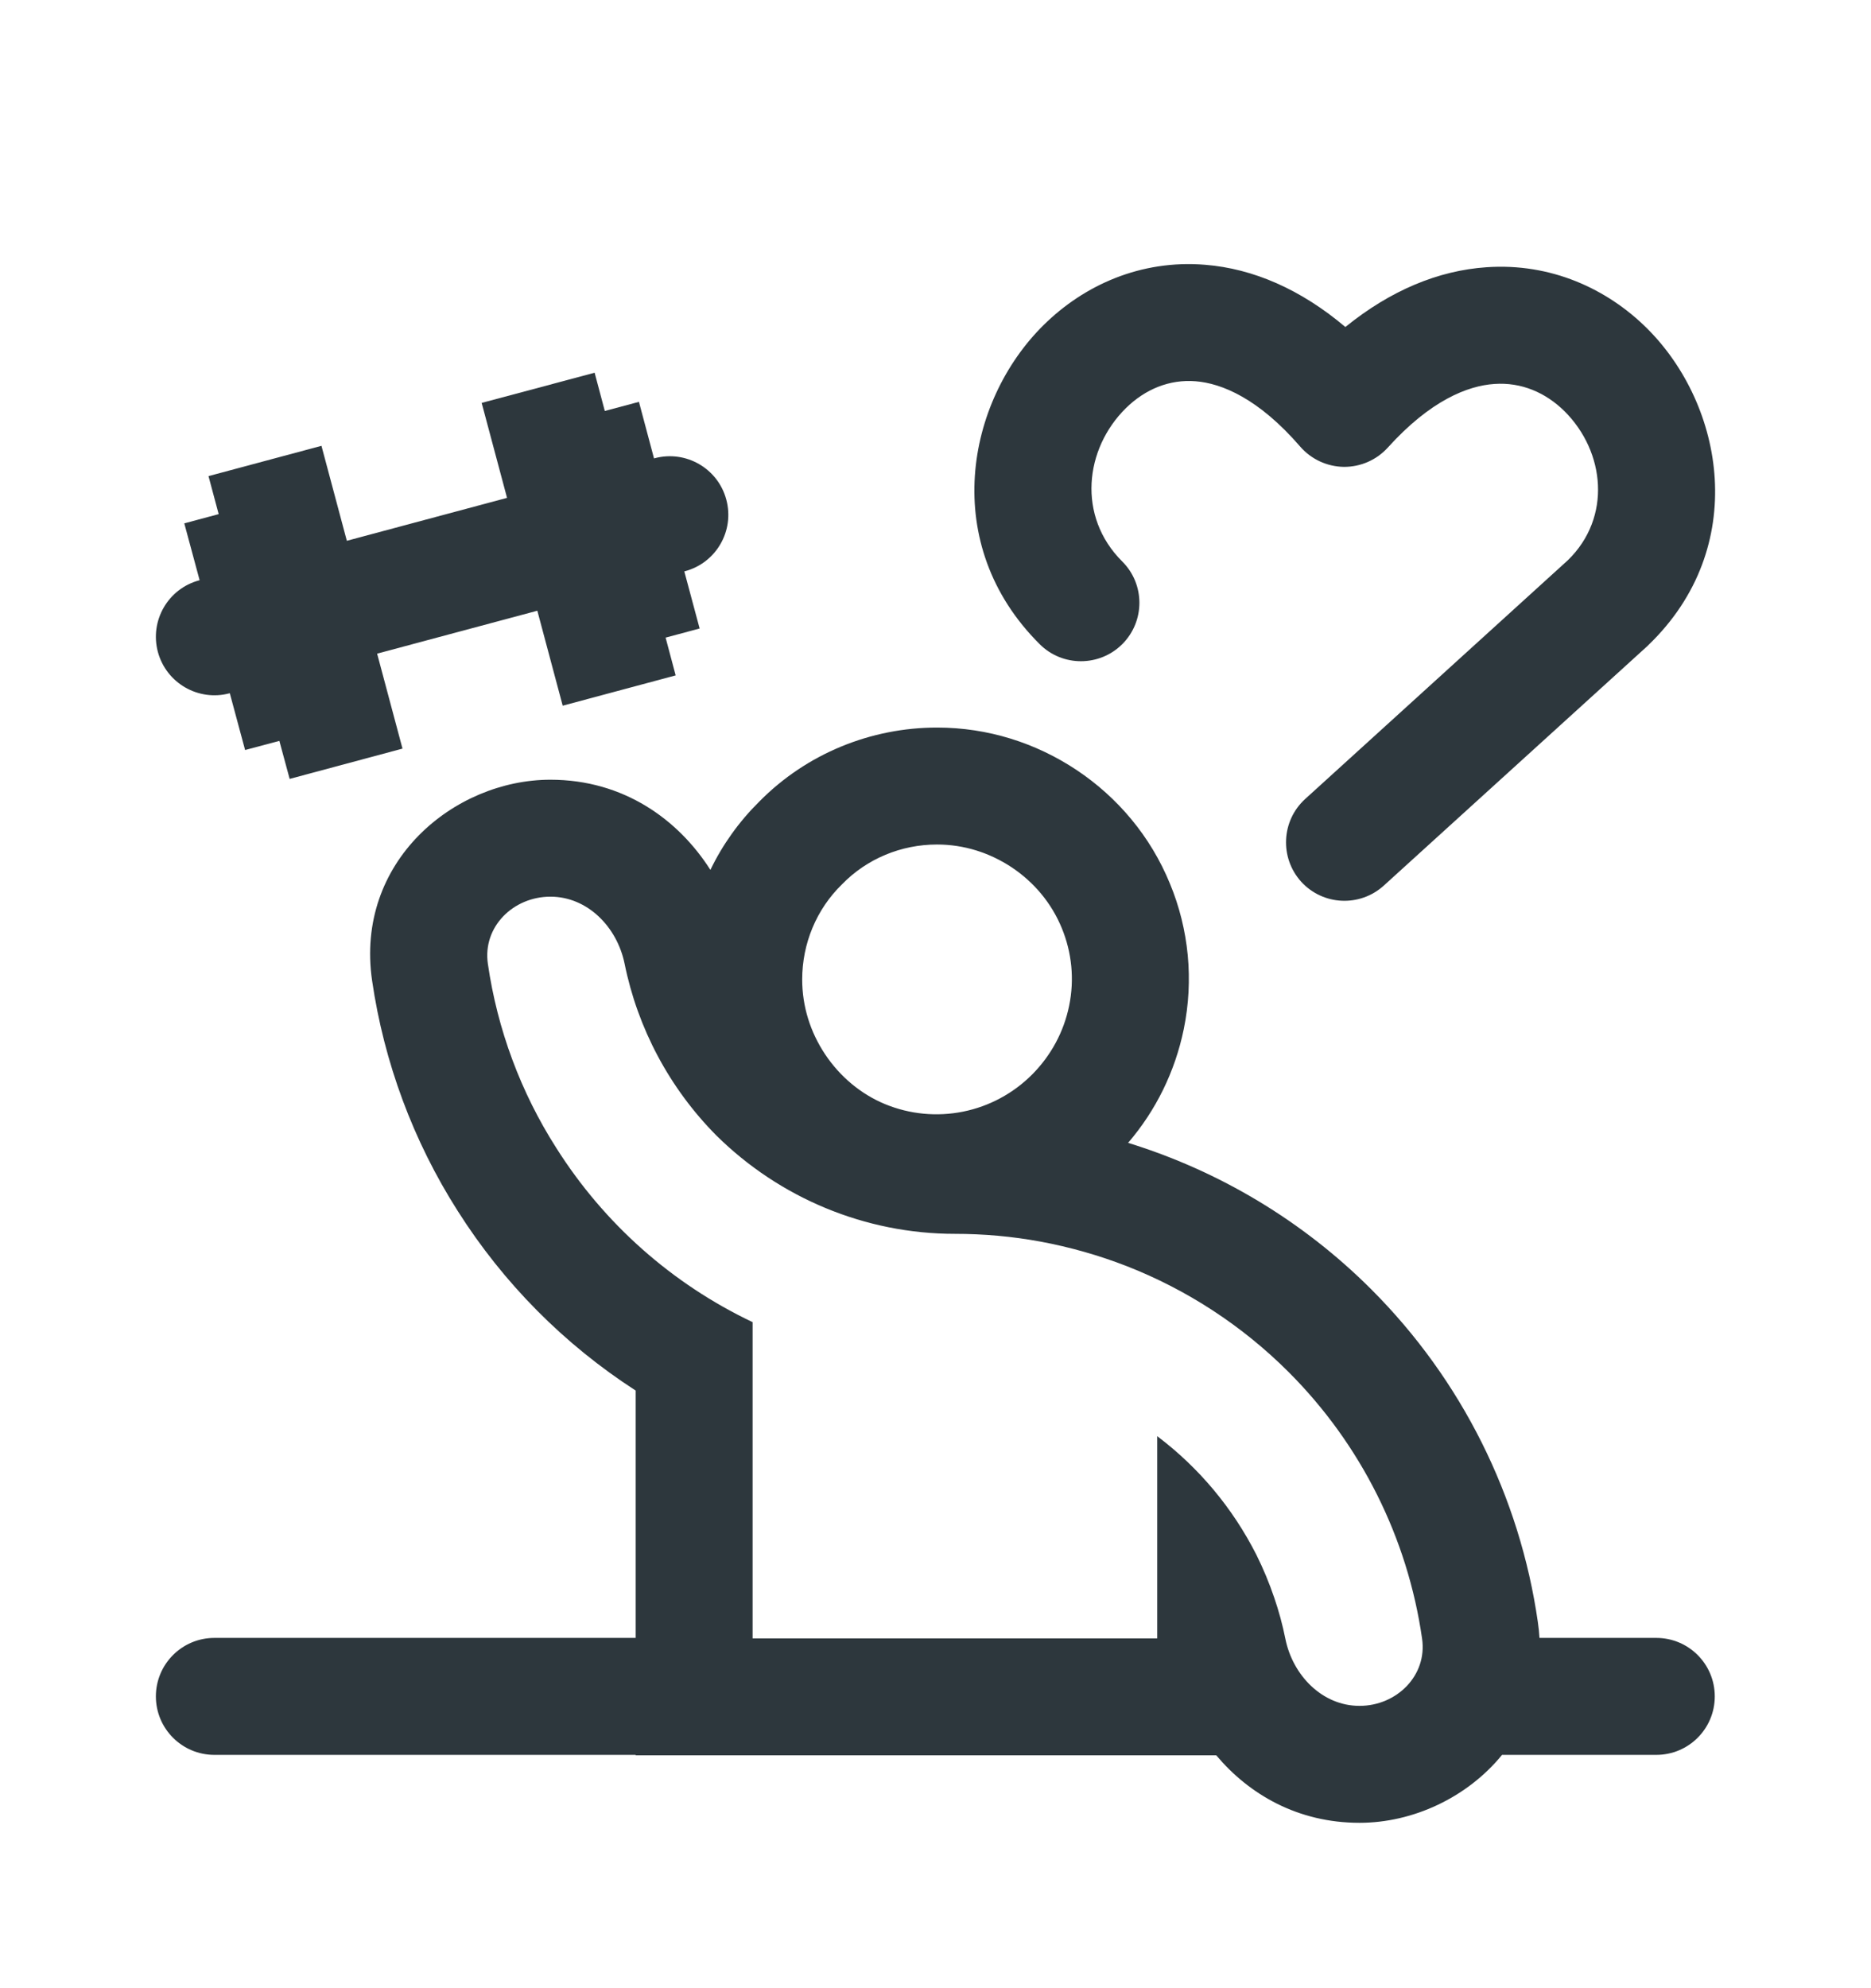 <svg width="16" height="17" viewBox="0 0 16 17" fill="none" xmlns="http://www.w3.org/2000/svg">
<path d="M9.596 4.8C9.21 4.415 9.275 3.838 9.628 3.49C9.794 3.327 10.001 3.242 10.225 3.26C10.448 3.278 10.763 3.407 11.119 3.819C11.213 3.927 11.349 3.99 11.492 3.992C11.635 3.993 11.772 3.933 11.868 3.827C12.233 3.423 12.552 3.298 12.78 3.283C13.008 3.267 13.216 3.355 13.38 3.517C13.727 3.864 13.783 4.424 13.409 4.789L11.161 6.832C10.957 7.018 10.942 7.334 11.127 7.539C11.313 7.743 11.629 7.758 11.834 7.572L14.088 5.524C14.091 5.521 14.095 5.517 14.098 5.514C14.963 4.68 14.746 3.466 14.085 2.808C13.743 2.468 13.261 2.247 12.712 2.285C12.3 2.313 11.891 2.483 11.505 2.796C11.125 2.475 10.718 2.297 10.306 2.264C9.755 2.219 9.271 2.438 8.926 2.778C8.259 3.435 8.033 4.655 8.891 5.508C9.086 5.703 9.403 5.702 9.598 5.507C9.793 5.311 9.792 4.994 9.596 4.8Z" fill="#2D373D"/>
<path d="M4.812 6.034L4.595 5.222L3.225 5.589L3.442 6.401L2.477 6.66L2.389 6.335L2.096 6.413L1.965 5.927L1.963 5.928C1.696 5.999 1.422 5.841 1.35 5.574C1.279 5.307 1.437 5.033 1.704 4.962L1.707 4.961L1.576 4.475L1.87 4.396L1.783 4.071L2.749 3.812L2.966 4.624L4.336 4.257L4.119 3.445L5.085 3.187L5.172 3.514L5.464 3.436L5.593 3.92L5.599 3.918C5.865 3.847 6.14 4.005 6.211 4.272C6.283 4.539 6.124 4.813 5.858 4.884L5.852 4.886L5.983 5.374L5.692 5.452L5.778 5.775L4.812 6.034Z" fill="#2D373D"/>
<path fill-rule="evenodd" clip-rule="evenodd" d="M6.075 7.438C5.802 7.009 5.334 6.667 4.707 6.667C3.882 6.667 3.034 7.369 3.182 8.385C3.284 9.083 3.533 9.756 3.914 10.354C4.306 10.973 4.826 11.496 5.436 11.89V14.005H1.833C1.557 14.005 1.333 14.229 1.333 14.505C1.333 14.781 1.557 15.005 1.833 15.005H5.436V15.009H10.401C10.681 15.342 11.097 15.586 11.626 15.586C12.083 15.586 12.547 15.37 12.845 15.005H14.164C14.441 15.005 14.664 14.781 14.664 14.505C14.664 14.229 14.441 14.005 14.164 14.005H13.165C13.162 13.96 13.158 13.915 13.151 13.869C12.997 12.798 12.501 11.799 11.727 11.025C11.141 10.439 10.425 10.012 9.647 9.772C9.884 9.496 10.048 9.164 10.123 8.8C10.209 8.38 10.167 7.947 10.005 7.556C9.839 7.15 9.556 6.817 9.208 6.585C8.86 6.353 8.449 6.221 8.013 6.221C7.449 6.221 6.898 6.443 6.493 6.854C6.319 7.026 6.178 7.224 6.075 7.438ZM8.013 7.221C7.707 7.221 7.413 7.342 7.2 7.562C6.981 7.775 6.86 8.069 6.86 8.375C6.86 8.605 6.929 8.824 7.056 9.015C7.183 9.205 7.361 9.355 7.569 9.441C7.78 9.528 8.012 9.55 8.236 9.505C8.46 9.46 8.665 9.349 8.826 9.188C8.987 9.026 9.097 8.824 9.143 8.599C9.189 8.375 9.166 8.144 9.08 7.936C8.993 7.723 8.843 7.544 8.653 7.417C8.463 7.291 8.244 7.221 8.013 7.221ZM4.172 8.241C4.253 8.801 4.453 9.34 4.758 9.817C5.166 10.462 5.747 10.978 6.436 11.305V14.009H9.896V12.28C10.254 12.55 10.542 12.896 10.744 13.294C10.803 13.413 10.854 13.535 10.896 13.659C10.936 13.775 10.968 13.893 10.992 14.013C11.055 14.325 11.307 14.586 11.626 14.586C11.944 14.586 12.207 14.326 12.161 14.011C12.038 13.153 11.64 12.352 11.02 11.732C10.622 11.334 10.149 11.027 9.635 10.826C9.396 10.733 9.149 10.663 8.896 10.616C8.657 10.572 8.413 10.55 8.166 10.55C7.399 10.55 6.667 10.244 6.125 9.708C5.724 9.303 5.453 8.792 5.341 8.239C5.277 7.927 5.025 7.667 4.707 7.667C4.388 7.667 4.126 7.926 4.172 8.241Z" fill="#2D373D"/>
</svg>
